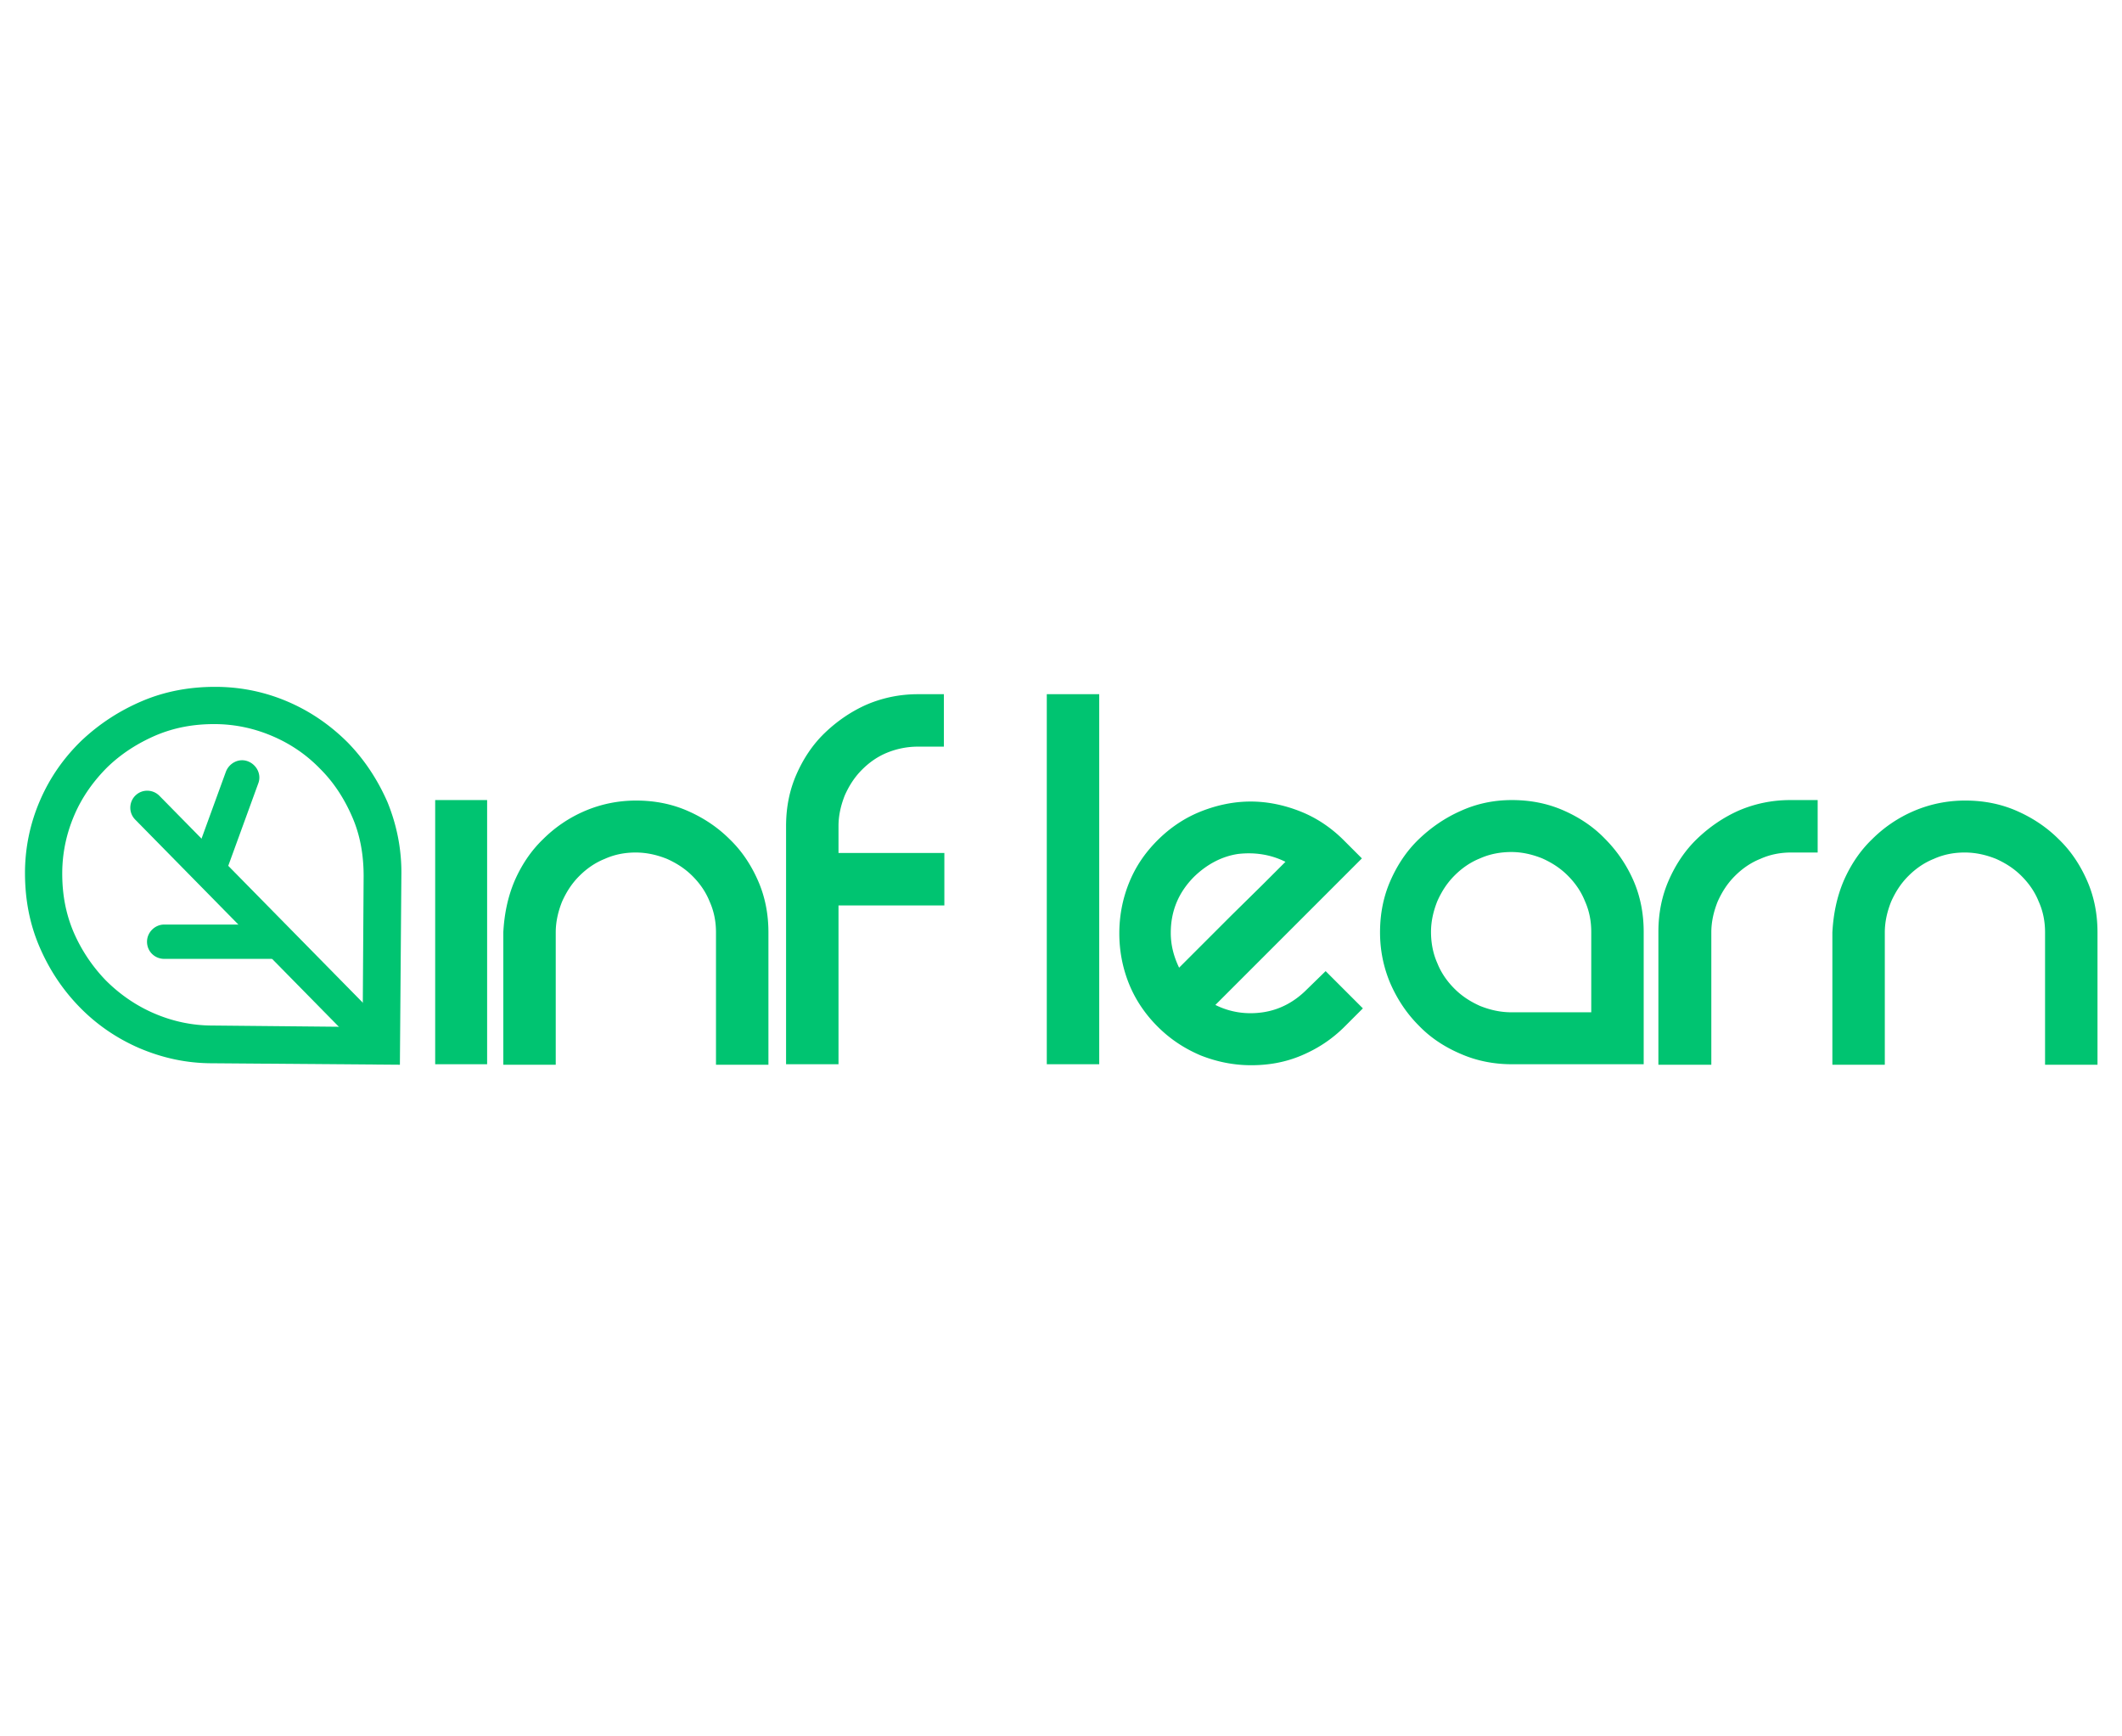 <svg
  sr-hidden="true"
  fill="#00C471"
  width="110"
  id="icon_brand_logo"
  class="brand_logo"
  xmlns="http://www.w3.org/2000/svg"
  viewBox="0 0 433 90"
>
  <path
    class="A"
    d="M79.1 31.6c-2-4.6-4.7-8.7-8.1-12.2-3.5-3.5-7.5-6.3-12.1-8.3S49.3 8 43.9 8c-5.2 0-10.2.9-14.9 2.9s-8.8 4.7-12.4 8.1c-3.6 3.5-6.4 7.5-8.4 12.1A37.14 37.14 0 0 0 5.1 46c0 5.2.9 10.2 2.9 14.9s4.7 8.8 8.2 12.4 7.6 6.4 12.2 8.4c4.7 2 9.6 3.1 14.9 3.1l38.3.3.3-38.5c.1-5.3-.9-10.3-2.8-15zM74 77.4l-30.7-.3c-4.2 0-8.2-.9-11.9-2.5s-7-3.9-9.8-6.7A32.99 32.99 0 0 1 15 58c-1.6-3.8-2.3-7.7-2.3-11.9 0-4.3.9-8.3 2.5-12s3.9-6.9 6.7-9.7c2.9-2.8 6.2-4.9 9.9-6.5 3.8-1.6 7.7-2.3 11.9-2.3 4.3 0 8.3.9 12 2.5s6.9 3.8 9.7 6.7c2.8 2.8 4.9 6.1 6.5 9.8s2.3 7.7 2.3 12L74 77.4z"
  ></path>
  <path
    class="A"
    d="M76.9 83.7c-.9 0-1.8-.3-2.5-1L27.6 35.1c-1.4-1.4-1.3-3.6 0-4.9 1.4-1.4 3.6-1.3 4.9 0l46.8 47.6c1.4 1.4 1.3 3.6 0 4.9-.6.7-1.5 1-2.4 1z"
  ></path>
  <path
    class="A"
    d="M43.1 47.3c-.4 0-.8-.1-1.2-.2-1.8-.7-2.8-2.7-2.1-4.5l6.3-17.3c.7-1.8 2.7-2.8 4.5-2.1s2.8 2.7 2.1 4.5L46.4 45c-.5 1.4-1.9 2.3-3.3 2.3zm12.2 16.2H33.5C31.6 63.5 30 62 30 60c0-1.9 1.6-3.5 3.5-3.5h21.8c1.9 0 3.5 1.6 3.5 3.5 0 2-1.5 3.5-3.5 3.5zm44.1-32.4V85H88.8V31.1h10.6zm5.6 16.5c1.4-3.2 3.3-6.1 5.8-8.5 2.4-2.4 5.3-4.4 8.6-5.8s6.8-2.1 10.4-2.1c3.8 0 7.3.7 10.5 2.1s6.1 3.3 8.6 5.8c2.5 2.4 4.4 5.3 5.8 8.5s2.1 6.7 2.1 10.5v27h-10.7v-27c0-2.2-.4-4.3-1.3-6.3-.8-2-2-3.7-3.5-5.2s-3.2-2.6-5.2-3.5c-2-.8-4.1-1.3-6.4-1.3-2.2 0-4.3.4-6.3 1.3-2 .8-3.7 2-5.2 3.5s-2.6 3.2-3.5 5.2c-.8 2-1.3 4.1-1.3 6.3v27h-10.7v-27c.2-3.7.9-7.2 2.3-10.5zm76.1-26.2c-2 .8-3.7 2-5.2 3.5s-2.6 3.2-3.5 5.2c-.8 2-1.3 4.1-1.3 6.3v5.5h21.6v10.7h-21.6V85h-10.7V36.4c0-3.8.7-7.3 2.1-10.5s3.3-6.1 5.8-8.5 5.4-4.4 8.6-5.8c3.3-1.4 6.8-2.1 10.4-2.1h5.3v10.7h-5.3c-2.1 0-4.2.4-6.2 1.2zm43.2-11.9V85h-10.7V9.5h10.7zM270.5 66l7.6 7.6-3.7 3.7c-2.6 2.6-5.5 4.5-8.8 5.9s-6.7 2-10.3 2-7-.7-10.3-2c-3.3-1.4-6.2-3.3-8.8-5.9s-4.6-5.6-5.9-8.9-1.9-6.7-1.9-10.1.6-6.8 1.9-10.1 3.2-6.2 5.9-8.9c2.6-2.6 5.6-4.6 8.9-5.9s6.7-2 10.1-2 6.8.7 10.1 2 6.3 3.3 8.9 5.9l3.7 3.7L248 72.9c3 1.5 6.3 2 9.7 1.5s6.4-2.1 8.9-4.6l3.9-3.8zm-26.8-19.3c-3.2 3.2-4.8 7-4.8 11.5 0 2.5.6 4.8 1.7 7.1l10.6-10.6 6.4-6.3 4.7-4.7c-3-1.5-6.3-2-9.7-1.6-3.3.5-6.3 2.1-8.9 4.6zm64.8-15.6c3.8 0 7.3.7 10.5 2.1s6.1 3.3 8.5 5.8a27.88 27.88 0 0 1 5.8 8.5c1.4 3.2 2.1 6.7 2.1 10.5v27h-26.9c-3.7 0-7.2-.7-10.4-2.1-3.3-1.4-6.2-3.3-8.6-5.8-2.5-2.5-4.4-5.4-5.8-8.6-1.4-3.3-2.1-6.8-2.1-10.4 0-3.8.7-7.3 2.1-10.5s3.3-6.1 5.8-8.5 5.4-4.4 8.6-5.8c3.3-1.5 6.8-2.2 10.4-2.2zm16.2 43.2V58c0-2.2-.4-4.3-1.3-6.3-.8-2-2-3.7-3.5-5.2s-3.2-2.6-5.2-3.5c-2-.8-4.1-1.3-6.3-1.3s-4.4.4-6.4 1.3c-2 .8-3.7 2-5.2 3.5s-2.6 3.2-3.5 5.2c-.8 2-1.3 4.1-1.3 6.3s.4 4.4 1.3 6.4c.8 2 2 3.7 3.5 5.2s3.2 2.6 5.2 3.5c2 .8 4.1 1.3 6.4 1.3h16.3zm46.2-43.2v10.7h-5.4c-2.2 0-4.3.4-6.3 1.3-2 .8-3.7 2-5.2 3.5s-2.6 3.2-3.5 5.2c-.8 2-1.3 4.1-1.3 6.3v27h-10.8V58c0-3.8.7-7.3 2.1-10.5s3.3-6.1 5.8-8.5 5.4-4.4 8.6-5.8c3.3-1.4 6.8-2.1 10.4-2.1h5.6zm5.3 16.5c1.4-3.2 3.3-6.1 5.8-8.5 2.4-2.4 5.3-4.4 8.6-5.8s6.8-2.1 10.4-2.1c3.8 0 7.3.7 10.5 2.1s6.1 3.3 8.6 5.8c2.5 2.4 4.4 5.3 5.8 8.5s2.1 6.7 2.1 10.5v27h-10.7v-27c0-2.2-.4-4.3-1.3-6.3-.8-2-2-3.7-3.5-5.2s-3.2-2.6-5.2-3.5c-2-.8-4.1-1.3-6.4-1.3-2.2 0-4.3.4-6.3 1.3-2 .8-3.7 2-5.2 3.5s-2.6 3.2-3.5 5.2c-.8 2-1.3 4.1-1.3 6.3v27h-10.7v-27c.2-3.7.9-7.2 2.3-10.5z"
  ></path>
  <title>인프런 브랜드 로고</title>
</svg>